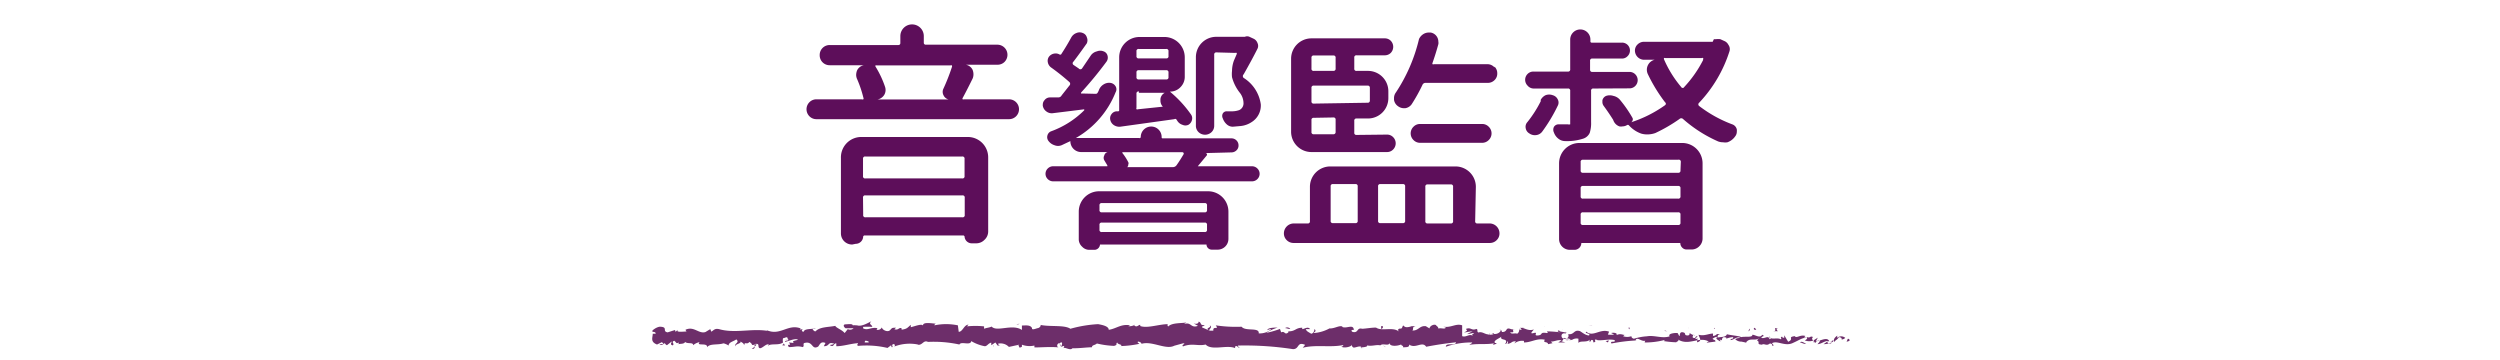 <svg xmlns="http://www.w3.org/2000/svg" width="146" height="21" viewBox="0 0 146 21"><defs><style>.a{fill:#5d0e5a}.b{fill:#6d2e6a}.c{fill:none}</style></defs><title>txt_acostic_d</title><path class="a" d="M56.22 5.72a.07.07 0 0 0 0 .08.08.08 0 0 0 .07 0h2.64a.58.58 0 0 1 0 1.16H47.69a.57.57 0 0 1-.42-.17.58.58 0 0 1 0-.82.57.57 0 0 1 .42-.17h2.64a.11.11 0 0 0 .09 0 .1.1 0 0 0 0-.1 6.7 6.7 0 0 0-.36-1.07.61.61 0 0 1-.06-.24.74.74 0 0 1 .05-.27.54.54 0 0 1 .41-.31h-2a.58.58 0 0 1-.59-.59.58.58 0 0 1 .59-.59h4a.11.11 0 0 0 .12-.12v-.4a.68.68 0 1 1 1.37 0v.38a.11.11 0 0 0 .12.12h4.18a.59.59 0 0 1 .42 1 .57.57 0 0 1-.42.17H56.4a.54.54 0 0 1 .4.3.71.71 0 0 1 .05.26.61.61 0 0 1-.05.25q-.38.77-.58 1.13zm-6.45 8.56a.65.65 0 0 1-.66-.66V9.23A1.19 1.19 0 0 1 50.3 8h6.22a1.19 1.19 0 0 1 1.19 1.19v4.33a.66.66 0 0 1-.21.48.67.67 0 0 1-.49.21h-.27a.42.42 0 0 1-.41-.41l-.05-.05h-5.82l-.05.05a.44.44 0 0 1-.44.44zm6.56-5a.12.12 0 0 0-.14-.14h-5.65a.12.12 0 0 0-.14.14v1a.12.12 0 0 0 .14.14h5.65a.12.12 0 0 0 .14-.14zm-5.92 3.27a.12.12 0 0 0 .14.14h5.65a.12.12 0 0 0 .14-.14v-1a.12.12 0 0 0-.14-.14h-5.66a.12.12 0 0 0-.14.14zm5.18-8.63a.12.12 0 0 0 0-.1.09.09 0 0 0-.08 0h-4.32a.07.07 0 0 0-.06 0 .08.08 0 0 0 0 .07 5.63 5.63 0 0 1 .56 1.19.56.56 0 0 1-.05.46.59.59 0 0 1-.4.27h4.16a.45.45 0 0 1-.3-.25.42.42 0 0 1 0-.39 11.71 11.71 0 0 0 .49-1.25zm14.82 5.02a.09.09 0 0 1 .07.05.09.09 0 0 1 0 .08l-.53.64h3.16a.44.44 0 0 1 .32.13.43.43 0 0 1 0 .62.44.44 0 0 1-.32.13h-11.6a.44.44 0 0 1-.32-.13.43.43 0 0 1 0-.62.44.44 0 0 1 .32-.13h3.16v-.05l-.18-.3a.29.29 0 0 1 0-.28.27.27 0 0 1 .2-.2h-1.54a.63.63 0 0 1-.64-.64l-.51.24a.55.55 0 0 1-.42 0 .69.69 0 0 1-.35-.25.36.36 0 0 1-.06-.32.35.35 0 0 1 .21-.24 5.3 5.3 0 0 0 1.94-1.23v-.05a.06.06 0 0 0-.05 0l-1.78.22a.51.51 0 0 1-.38-.1.51.51 0 0 1-.21-.33.27.27 0 0 1 0-.08.37.37 0 0 1 .1-.25.39.39 0 0 1 .3-.16h.49a.22.22 0 0 0 .21-.12l.45-.57a.14.14 0 0 0 0-.21 13 13 0 0 0-1.08-.86.48.48 0 0 1-.18-.31.4.4 0 0 1 .08-.32.48.48 0 0 1 .29-.17.45.45 0 0 1 .33.06h.07q.34-.52.6-1a.57.57 0 0 1 .3-.26.47.47 0 0 1 .38 0 .37.37 0 0 1 .23.25.43.43 0 0 1 0 .35q-.45.64-.78 1.07a.12.12 0 0 0 0 .19L63 4a.12.12 0 0 0 .19 0l.52-.77a.6.6 0 0 1 .35-.23.51.51 0 0 1 .39 0 .35.35 0 0 1 .23.25.41.41 0 0 1-.06.35 22.2 22.2 0 0 1-1.48 1.8.07.07 0 0 0 0 .06.05.05 0 0 0 .05 0l.81.02a.13.13 0 0 0 .11-.08.76.76 0 0 0 .07-.15.66.66 0 0 1 .27-.32.6.6 0 0 1 .4-.09.42.42 0 0 1 .3.2.34.34 0 0 1 0 .35 5.34 5.34 0 0 1-2.32 2.67h3.69a.07.07 0 0 0 .1-.06.61.61 0 0 1 1.22 0c0 .05 0 .08.07.08h4a.41.41 0 0 1 .3.12.4.4 0 0 1 .12.29.38.38 0 0 1-.12.29.42.42 0 0 1-.3.12zm-6.79 5.65a.56.56 0 0 1-.42-.18.59.59 0 0 1-.2-.41v-1.64a1.19 1.19 0 0 1 1.19-1.19h6.36a1.19 1.19 0 0 1 1.19 1.19v1.59a.63.63 0 0 1-.63.63h-.33a.31.31 0 0 1-.23-.09.29.29 0 0 1-.09-.21h-6.22a.33.33 0 0 1-.31.31zM70.49 12a.12.12 0 0 0-.14-.14h-6a.12.12 0 0 0-.14.14v.26a.12.12 0 0 0 .14.14h6a.12.12 0 0 0 .14-.14zm-6.28 1.41a.12.12 0 0 0 .14.14h6a.12.12 0 0 0 .14-.14v-.27a.12.12 0 0 0-.14-.14h-6a.12.12 0 0 0-.14.14zM64.84 7a.4.4 0 0 1 .07-.33.39.39 0 0 1 .3-.17h.08a.06.06 0 0 0 .07-.07V3.35a1.19 1.19 0 0 1 1.19-1.19H68a1.19 1.19 0 0 1 1.19 1.19v1.12a.85.85 0 0 1-.25.62.83.83 0 0 1-.62.26 6.7 6.7 0 0 1 1.23 1.33.38.38 0 0 1 .06.33.44.44 0 0 1-.21.28.41.41 0 0 1-.34 0 .54.54 0 0 1-.29-.21l-.08-.12a.1.1 0 0 0-.11 0l-3.16.44a.58.58 0 0 1-.38-.1.49.49 0 0 1-.2-.3zm.9 2.76h2.75a.26.26 0 0 0 .22-.11c.15-.21.28-.42.41-.64a.08.08 0 0 0-.07-.12h-3.5a.06.06 0 0 0 0 .05 3.13 3.13 0 0 1 .34.53.15.15 0 0 1 0 .14.18.18 0 0 1-.14.19zM68.24 3a.12.12 0 0 0-.14-.14h-1.59a.12.12 0 0 0-.14.14v.27a.12.12 0 0 0 .14.14h1.59a.12.12 0 0 0 .14-.14zm-1.73 1.1a.12.12 0 0 0-.14.14v.26a.12.12 0 0 0 .14.14h1.59a.12.12 0 0 0 .14-.14v-.26a.12.12 0 0 0-.14-.14zm0 1.24a.12.12 0 0 0-.14.14v.81a.11.11 0 0 0 0 .09.14.14 0 0 0 .1 0l1.44-.15a.51.51 0 0 1-.14-.36v-.09a.47.47 0 0 1 .25-.36h.07-1.58zm4.54-2.28a.12.12 0 0 0-.14.14v4.14a.51.51 0 0 1-.16.38.55.55 0 0 1-.75 0 .51.51 0 0 1-.16-.38v-4A1.19 1.19 0 0 1 71 2.15h1.7a.32.32 0 0 1 .27 0l.26.12a.45.45 0 0 1 .21.25.38.38 0 0 1 0 .32q-.31.62-.81 1.5a.14.14 0 0 0 0 .21 2.17 2.17 0 0 1 1 1.54 1.14 1.14 0 0 1-.55 1.05 1.41 1.41 0 0 1-.63.22L72 7.4a.52.52 0 0 1-.36-.14.82.82 0 0 1-.23-.35.31.31 0 0 1 0-.28.26.26 0 0 1 .23-.13H72a1.27 1.27 0 0 0 .37-.07.43.43 0 0 0 .25-.43 1 1 0 0 0-.22-.59 2.48 2.48 0 0 1-.45-.9 1.63 1.63 0 0 1 0-.37 1.82 1.82 0 0 1 .11-.6l.16-.37a.09.09 0 0 0 0-.08.09.09 0 0 0-.08 0zm15.1 9.85a.12.12 0 0 0 .14.14H87a.58.58 0 0 1 .57.58.54.54 0 0 1-.17.4.56.56 0 0 1-.4.16H75.55a.56.56 0 0 1-.4-.16.54.54 0 0 1-.17-.4.58.58 0 0 1 .57-.58h.81a.12.12 0 0 0 .14-.14v-2a1.19 1.19 0 0 1 1.19-1.19H85a1.19 1.19 0 0 1 1.19 1.19zM81 7.86a.49.49 0 0 1 .36.15.51.51 0 0 1 0 .72.49.49 0 0 1-.36.15h-4.41A1.19 1.19 0 0 1 75.4 7.7V3.43a1.19 1.19 0 0 1 1.19-1.19h4.27a.49.49 0 0 1 .36.14.51.51 0 0 1 0 .71.49.49 0 0 1-.36.14h-1.63a.12.12 0 0 0-.14.14V4a.12.12 0 0 0 .14.14h.66a1.19 1.19 0 0 1 1.19 1.19v.4a1.19 1.19 0 0 1-1.19 1.19h-.66a.12.12 0 0 0-.14.14v.68a.12.12 0 0 0 .14.14zm-3-4.48a.12.12 0 0 0-.14-.14h-1.13a.12.12 0 0 0-.14.14V4a.12.12 0 0 0 .14.14h1.16A.12.12 0 0 0 78 4zM79.86 6a.12.12 0 0 0 .14-.11v-.76a.12.12 0 0 0-.14-.13h-3.13a.12.12 0 0 0-.14.14v.77a.12.12 0 0 0 .14.14zm-3.13.88a.12.12 0 0 0-.14.14v.68a.12.12 0 0 0 .14.14h1.16a.12.12 0 0 0 .11-.11V7a.12.12 0 0 0-.14-.14zm1.12 3.87a.12.12 0 0 0-.14.14v2a.12.12 0 0 0 .14.14h1.3a.12.12 0 0 0 .14-.14v-2a.12.12 0 0 0-.14-.14zm4.21.14a.12.12 0 0 0-.14-.14h-1.3a.12.12 0 0 0-.14.14v2a.12.12 0 0 0 .14.14h1.3a.12.12 0 0 0 .14-.14zm5.22-7a.54.54 0 0 1 .16.4.52.52 0 0 1-.16.39.55.55 0 0 1-.4.16h-3.62a.19.19 0 0 0-.19.12 9.93 9.93 0 0 1-.63 1.13.56.56 0 0 1-.38.23H82a.58.58 0 0 1-.36-.12.55.55 0 0 1-.23-.37v-.1a.55.55 0 0 1 .11-.33 9.66 9.66 0 0 0 1.35-3.12.68.68 0 0 1 .24-.28.6.6 0 0 1 .33-.1h.11a.54.54 0 0 1 .37.25.55.55 0 0 1 .08.29.36.36 0 0 1 0 .14q-.15.55-.34 1.09a.09.09 0 0 0 0 .08.09.09 0 0 0 .08 0h3.16a.54.54 0 0 1 .38.19zm-.34 3.51a.54.54 0 0 1 0 .78.53.53 0 0 1-.38.16h-3.63a.53.53 0 0 1-.38-.16.54.54 0 0 1 0-.78.53.53 0 0 1 .38-.16h3.62a.53.53 0 0 1 .39.16zm-2.08 3.51a.12.12 0 0 0-.14-.14h-1.34a.12.12 0 0 0-.14.14v2a.12.12 0 0 0 .14.14h1.34a.12.12 0 0 0 .14-.14zm8.2-5.74a.12.12 0 0 0-.14.14v1.81a1.86 1.86 0 0 1-.08.64.63.63 0 0 1-.36.33 3.06 3.06 0 0 1-1.07.15.63.63 0 0 1-.4-.14.78.78 0 0 1-.26-.36.37.37 0 0 1 0-.33.32.32 0 0 1 .28-.15h.53a.25.25 0 0 0 .14 0V5.31a.12.12 0 0 0-.14-.14h-2a.47.47 0 0 1-.35-.17.48.48 0 0 1 0-.68.47.47 0 0 1 .35-.14h2a.12.12 0 0 0 .14-.14V2.31a.59.59 0 1 1 1.18 0v.1a.07.07 0 0 0 .08.08h1.76a.46.46 0 0 1 .33.79.44.44 0 0 1-.33.14H93a.12.12 0 0 0-.14.14v.51a.12.12 0 0 0 .14.13h2.15a.47.47 0 0 1 .35.14.48.48 0 0 1 0 .68.47.47 0 0 1-.35.14zm-3.1.7a.63.63 0 0 1 .3-.31.6.6 0 0 1 .42 0 .45.45 0 0 1 .29.24.39.39 0 0 1 0 .38 9.41 9.41 0 0 1-.9 1.5.51.51 0 0 1-.36.21.56.56 0 0 1-.4-.1.43.43 0 0 1-.21-.31.4.4 0 0 1 .1-.35 6.82 6.82 0 0 0 .8-1.26zm1.72 8.72a.63.63 0 0 1-.63-.63V9.54a1.19 1.19 0 0 1 1.19-1.19h6a1.19 1.19 0 0 1 1.19 1.19v4.38a.63.63 0 0 1-.19.46.62.62 0 0 1-.45.19h-.29a.35.35 0 0 1-.26-.11.37.37 0 0 1-.11-.27h-5.78a.4.4 0 0 1-.4.4zm6.48-5.13a.12.12 0 0 0-.16-.13h-5.55a.12.12 0 0 0-.14.14v.48a.12.12 0 0 0 .14.14H98a.12.12 0 0 0 .14-.14zm-5.85 2a.12.12 0 0 0 .14.14H98a.12.12 0 0 0 .14-.14V11a.12.12 0 0 0-.14-.14h-5.55a.12.12 0 0 0-.14.14zm0 1.54a.12.12 0 0 0 .14.14H98a.12.12 0 0 0 .14-.14v-.51a.12.12 0 0 0-.14-.09h-5.55a.12.12 0 0 0-.14.14zm7.78-10.71h.12a.82.82 0 0 1 .26 0l.22.1a.47.47 0 0 1 .25.23.42.42 0 0 1 .06.38 7.81 7.81 0 0 1-1.77 3 .12.12 0 0 0 0 .19 7.45 7.45 0 0 0 1.93 1.07.41.41 0 0 1 .27.3.73.73 0 0 1 0 .14.44.44 0 0 1-.1.27.92.92 0 0 1-.45.34.77.77 0 0 1-.25 0 .83.83 0 0 1-.29-.05 7.87 7.87 0 0 1-2.05-1.31.15.15 0 0 0-.21 0 9.06 9.06 0 0 1-1.41.82 1.39 1.39 0 0 1-.46.08 1.22 1.22 0 0 1-.37-.05 1.77 1.77 0 0 1-.72-.49.09.09 0 0 0-.11 0 .5.5 0 0 1-.25.07.48.48 0 0 1-.19 0 .59.59 0 0 1-.36-.38q-.25-.4-.55-.81a.38.38 0 0 1-.08-.23v-.1a.37.37 0 0 1 .22-.26.66.66 0 0 1 .42 0 .69.69 0 0 1 .37.21 7.14 7.14 0 0 1 .75 1.08.17.17 0 0 1 0 .15.16.16 0 0 1-.11.11 7.27 7.27 0 0 0 2-1c.07-.05.08-.12 0-.19a9.22 9.22 0 0 1-1-1.64.6.6 0 0 1 .4-.83h-.62a.54.54 0 0 1-.53-.53.49.49 0 0 1 .16-.37.53.53 0 0 1 .38-.15h4zm-.63 1.18a.07.07 0 0 0 0-.08.09.09 0 0 0-.08 0h-2.13a.08.08 0 0 0-.07 0 .09.09 0 0 0 0 .08 6.47 6.47 0 0 0 1 1.61.1.1 0 0 0 .18 0 6.86 6.86 0 0 0 1.1-1.57z"/><path class="b" d="M108 19.91a.08.08 0 0 0-.09-.12l-.07.17zm-.7-.31c-.12.08-.26.22-.18.37.12-.16.15-.09.27-.28.1 0 .18.05.16.11s.16 0 .21-.07a.36.36 0 0 0-.47 0s0-.1.01-.13zm-9.92-.25h.06zm-6.15-.1h.07s-.08-.01-.07 0zm-1.05-.18h.06s-.05-.01-.06 0zm7.2.28l-.16-.05c-.02.05.08.03.16.05zm8.55.65h.09-.08zm-5.84-.79h.05v-.07zm2.08-.02s-.06.13-.08.2a.15.15 0 0 1 .1-.1.27.27 0 0 0-.02-.1zm3.29.24h.06zm-6.86-.25a.13.13 0 0 0 0-.05.09.09 0 0 0 0 .05zm-58.17 1.06s-.02 0 0 0zm-2.43-.7a.62.62 0 0 0 0-.08zm50.26-.65c.06-.01.03-.01 0 0zM70.63 19c.2.13-.33.16 0 .3-.06-.06.24-.22 0-.3zm35.25 1zm-35.28-.7zm13.23-.3a.17.17 0 0 0 0 .06s.04-.06 0-.06zm3.3.18h-.08zm-5.01 0H82a.09.09 0 0 1 .12 0zm-1.78 0h.06zm-34.49.99a.41.41 0 0 1-.08-.13c.02.1-.24.14.08.13zm60.08-.25a.08.08 0 0 1-.05.06h.06a.05.05 0 0 0-.01-.06zM82 20.28h-.28zm-23.37-.13h-.07a.08.08 0 0 0 .07 0zm22.3.13a.41.41 0 0 0-.16-.1zM45.76 20z"/><path class="b" d="M43.9 20.38c.27 0 .13-.18.18-.29.32-.05.15.14.26.23s.36-.22.51-.21 0 0 0 .08c.21-.15.63 0 .88-.19a.5.5 0 0 1 0-.25c.12 0 .22-.12.27 0s-.08 0-.12.08l.13-.05c.11.17-.17.06-.17.19.25-.06.54-.2.72-.15s-.44.06-.19.21l-.3-.03c.22.27-.18 0 0 .27.39 0 .43-.09.82 0 .09-.09 0-.14.06-.23.55-.17.43.43.83.2.1-.11.14-.33.43-.21l-.1.19c.37 0 .21-.28.6-.15-.07.08-.29.06-.24.09.25.15.18-.11.37-.11v.17c.4 0 .83-.15 1.27-.18 0 .05-.1.1 0 .16a5.34 5.34 0 0 1 1.72.12l.2-.15s.09.07 0 .09c.21.06 0-.09.11-.15s.16.08.08.13a2.51 2.51 0 0 1 1.44-.11h-.08c.3.06.34-.3.62-.16h-.05a7 7 0 0 1 1.88.15c.1-.21.65.09.69-.2a2.43 2.43 0 0 0 .79.3c.14 0 .21-.18.38-.21v.15l.24-.16.13.18h.16c-.06 0-.14-.07-.13-.11a.68.68 0 0 1 .63.19l.6-.13c0 .06-.11.08-.19.12.32-.16.06.16.35 0v-.12a1.29 1.29 0 0 0 .73.05v.11c.45 0 .94-.05 1.45 0-.18 0-.14-.23 0-.25l.06.16c.1-.1-.15-.06 0-.18s.13.19 0 .24l.23-.06s0 .07-.05.14c.09-.1.39.16.53 0 .5 0 .73-.05 1.14-.06 0-.14.17-.11.29-.22a5.22 5.22 0 0 0 1 .14c.25-.07.07-.12.19-.2 0 .13.38.12.19.21a5.93 5.93 0 0 0 1.1-.13c-.06-.05-.13-.08-.09-.12s.23.05.21.12c.62-.19 1.42.37 1.92.11l.51-.14c.23 0-.14.1 0 .18.55-.21.87 0 1.32-.11.35.38 1.24 0 1.72.21v-.09c.12-.09.15.05.24.07s-.13-.08-.06-.13a18.52 18.52 0 0 1 3.2.21c.39 0 .22-.46.71-.25l-.14.17c.78-.2 1.6 0 2.37-.16 0 0 0 .09-.12.09.16.12.6 0 .6-.09s0 .09.1.14.41-.15.49 0 0 0-.08 0 .49 0 .39-.12c.29.07.55-.06.78 0 .15-.15.49.07.54-.14 0 .23.5.18.69.08-.06.07.16.07.09.17.21 0 .4 0 .36-.16.38.27.77-.22 1 .13.62-.12 1.19-.2 1.74-.26 0 .23-.61 0-.59.26a4.37 4.37 0 0 1 1.49-.25c.14 0-.08.1-.12.14.53-.09 1 0 1.49-.1 0 0-.05 0-.1.06s.21 0 .2-.07h-.09c-.15-.15.37-.31.38-.39-.16.29.46.07.21.45.06 0 .14-.07.12-.14s.12.06 0 .14c.33-.06.21-.16.51-.16 0 0-.06.07-.09.13a.72.72 0 0 1 .56-.15V20c.43 0 .74-.26 1.22-.16-.14.22.16.07.19.26l.26-.06-.1-.09c.22 0 .42-.13.62-.07L91 20h.42l-.24-.07c.23-.1 0-.24.27-.18-.06 0 .22 0 .34.11a.48.48 0 0 1 .39-.08v.25c.11-.16.53 0 .67-.21a.16.16 0 0 0 0 .16l.09-.13c.1 0 .12.06.1.14.31 0-.1-.24.27-.13h-.08c.37.05.72-.08 1.06 0 .1.19-.3 0-.18.2a10.06 10.06 0 0 1 1.5-.18h-.09c.07-.27.36.13.6 0-.06 0-.08.15-.06.12a4.4 4.4 0 0 0 1.17-.15l-.06.07a5.56 5.56 0 0 0 .72.07c.06-.07.18-.06.11-.16.64.39 1.23-.21 1.8.12-.07 0-.16.06-.11.06l.49-.06c0-.12-.06-.07-.17-.16a.47.47 0 0 1 .32-.12c-.22.08 0 .19.1.25s0-.07 0-.11c.25.21 0-.23.39-.09v.06a1.09 1.09 0 0 1 .39-.09c.06.13-.14.06-.15.17.2 0 .39-.25.57-.12-.08 0-.2 0-.29.07a.48.48 0 0 0 .36.14l.33.07h-.08c.25-.35.5-.06.83-.29-.32.22-.05.13-.08.28s.21.09.18.13c.16-.12.26.1.48-.08 0 0 .17 0 .13.13.2 0 0-.08 0-.15.31-.17.74.2 1.19 0s.46-.26.82-.34c.12.08-.1.18-.1.18a.76.76 0 0 0 .53 0s0 .08.06.13.1-.18.3-.11a.67.67 0 0 1-.15.2c.18 0 .35-.14.53-.18s-.11.13-.17.18c.2 0 .53-.08.59-.21h-.13c.07 0 0 .12 0 .14a.16.16 0 0 1-.26-.1h.13c-.13-.29-.52 0-.78 0l.11-.21-.27.17c-.06-.05-.1-.17 0-.2-.19-.1-.17.07-.33 0l-.18.06s0-.15.08-.12c-.33-.12-.53.16-.65 0-.45.07 0 .15-.38.33l-.23-.38v.15s-.14 0-.12-.08c-.17.1 0 .07-.07.17-.23-.14-.62.07-.67-.18-.08.12.22.09 0 .17-.07-.26-.28 0-.48-.08.06-.14.26-.06.05-.18-.12.23-.4 0-.57 0 0 .18-.38.08-.67.14 0-.06-.55-.1-.82-.17-.05.18-.33.15-.54.19 0-.11 0-.15.15-.2h-.19a.32.32 0 0 1-.23.11v-.14c-.25 0-.51.16-.84.07 0 .13.26.36-.09.44 0-.07 0-.19.06-.22s-.11.06-.17 0l.14-.12c-.15-.05-.08.1-.2.09s-.09-.07-.07-.15.1 0 .15 0a.59.59 0 0 1-.35-.15.11.11 0 0 1-.1.15c-.25 0-.09-.12-.24-.17s-.22 0-.23.15-.09-.07-.12-.11-.62 0-.47.18c-.43.15-.9-.08-1.33 0a3.13 3.13 0 0 0-.75.14c-.08 0-.18-.09-.15-.15a.7.7 0 0 1-.5 0c.2-.09-.07-.08.2-.06-.25 0-.31-.12-.58 0 .09-.13-.19-.16-.31-.12l.18.09a1.6 1.6 0 0 1-.37 0l.07-.17c-.52-.2-.94.34-1.33 0-.14.12.28.08.16.22-.24 0-.49-.26-.56-.26-.33-.09-.31.24-.65.18 0 .06.08.22-.17.27s-.29-.25-.14-.3.08 0 .08 0 .18 0 .08-.11v.06c-.12-.06-.45-.05-.37-.15-.18.06-.08.1.06.13a7.36 7.36 0 0 0-.79-.06s.1.1 0 .1c-.46-.07-.2.11-.52.14s.06-.22-.25-.14 0-.16 0-.21c-.29.11-.54-.08-.7-.1h.15a.73.73 0 0 1-.24 0l.09.12c-.09 0-.16 0-.16-.07s.07.2-.11.3c-.12-.06-.36.06-.4-.09.37.05 0-.16.27-.18a.43.43 0 0 1-.23 0c-.36-.14-.16.18-.53.17 0-.09-.09-.17-.15-.15.15 0 .07.15-.07.22s-.26.05-.38 0h.14c0 .09-.17.08-.33.1 0-.07.15 0 .09-.08-.18.16-.42-.16-.67-.06-.12-.06 0-.17-.12-.21-.29.12-.31-.12-.61 0 .09.12.1.09-.11.21l.5-.08-.32.17c.15 0 .32-.08.41-.05-.15.1-.14.07-.06.17-.2-.18-.41.1-.64 0V19c-.36-.13-.63.15-1.1.08l.15.05c-.06.12-.29 0-.44.06 0-.1-.08-.13-.14-.2s-.34 0-.38.19l-.21-.13c-.37-.05-.43.28-.79.25.11-.11-.06-.18.19-.25h-.23s-.33.13-.44 0-.07.15-.2.14-.21.07-.09.18c-.37-.31-1 0-1.35-.24-.26 0-.58.06-.81.07-.33-.09-.2.28-.57.18-.19-.16.2-.09.08-.15-.05-.32-.45 0-.7-.15h.06c-.19-.11-.47.12-.78.1a2.22 2.22 0 0 1-.92.27c.09-.13.14-.07.08-.2s0 .21-.23.24c-.09-.07-.28-.13-.31-.27h.25c-.13-.18-.33 0-.46 0v-.08c-.39 0-.4.22-.81.21v.06c-.23.19-.19-.11-.42 0l-.07-.2a5.32 5.32 0 0 1-.8.23 2.52 2.52 0 0 1 .67-.31c-.15 0-.51 0-.59.11s.14-.07.2 0a1.06 1.06 0 0 1-.72.23c.05-.38-.78-.1-1-.39A7.89 7.89 0 0 1 71 19c.22.3-.18 0-.14.31h-.21l-.43-.18c-.1-.09.14-.07.12-.14-.31 0-.13-.13-.34-.21 0 .11-.11.16-.29.11l.25.14c-.44.16-.38-.26-.82-.1l.14-.1c-.23.06-.84 0-1.06.24 0 0-.09-.12 0-.14-.54 0-1.21.26-1.63.11v-.07c-.1 0-.18.14-.3.07s0-.07 0-.08a.67.67 0 0 1-.4.09L66 19c-.53-.1-.81.2-1.25.26 0-.22-.41-.29-.62-.33a7.49 7.49 0 0 0-1.62.27c-.35-.24-1.2-.1-1.77-.23.09 0 0 .17-.12.19s-.37.15-.35 0c-.1-.2-.37-.15-.59-.15v.26c-.56-.38-1.47.14-1.77-.2-.13.07-.3.07-.44.13v-.14a4.87 4.87 0 0 0-1 0l.09-.1c-.26 0-.33.41-.57.42l-.05-.38a3.34 3.34 0 0 0-1.37 0 .11.11 0 0 1 .09-.1c-.21 0-.83-.14-.75.15 0-.19-.47 0-.72.06v-.14c-.21.18-.21.23-.5.28-.07 0-.06-.11 0-.08-.23-.07-.18.13-.46.06l.1-.09c-.24 0-.22 0-.35.14s-.45 0-.48-.16a.27.27 0 0 1-.3.14s0-.08.06-.09c-.39-.09-.59.16-.86 0a.1.1 0 0 0 0-.08 3.85 3.85 0 0 1 .54 0c0-.13-.25-.15-.05-.33-.2.1-.55.31-.8.25A.24.24 0 0 0 50 19a.78.78 0 0 0-.2 0c0-.11-.29-.06-.42-.06s-.15.12 0 .23h.47a.29.29 0 0 1-.34.05l-.18.23c-.17-.2-.5-.3-.55-.42-.38.08-.91.05-1.15.32-.11 0-.13-.08-.17-.12s.14 0 .17-.06c-.22.07-.65 0-.7.21-.28-.08.15-.17-.22-.14l.05-.06c-.75-.29-1.21.47-2 .09.06 0 .09 0 .1.06-.94-.17-1.94.16-2.87-.11-.26-.05-.29.06-.45.15l-.06-.15-.28.17c-.39.13-.68-.37-1.17-.13l.06.1c-.18 0-.56.06-.53-.06s-.06.11-.13.05v-.08l-.44.14c-.34-.06.05-.31-.44-.33-.18 0-.52.23-.45.28s.19 0 .19.13h-.17c0 .23-.16.47.25.63l.29-.14.09.11h-.24c.14.11.22 0 .32-.05a.21.21 0 0 0 .12.12l.28-.22c0 .09-.13.18.06.23.13-.1-.13-.2.09-.27.14.11.1.19.26.1 0 .06 0 .1-.08.12.14-.07.38 0 .45-.15.14.13.48 0 .47.19a.8.8 0 0 1 .38-.18c-.24.26.49 0 .43.3.18-.24.64-.11 1-.24 0 0-.05.06-.08 0a1 1 0 0 1 .34.14c0-.2.3-.24.45-.36.22.19-.13.23-.06.41 0-.16.38-.16.3-.29.17.12.14.06.23.22 0-.24.16 0 .29-.19.24.12.06.23.33.15s-.19.26-.19.26zm6.3-.38zm.53 0h-.23s0-.1.05-.1.1.01.18.05zm-1.12-1h.12-.15a.19.19 0 0 1 .03 0zm-.15.16h.05zm47.99.21z"/><path class="b" d="M58.04 20.22v-.04l-.05.03.05.01zm42.33-.37zm1.26.03l.18.05zm.97.12a.2.2 0 0 0 0-.06zm-15.4.12c-.13.03-.07.02 0 0zm4.58-.33l-.15.07c.08.01.15.01.15-.07zm-9.7.5zm9.34-.44a.33.33 0 0 0 .21 0 .5.5 0 0 0-.21 0zm15.37.15zm.06 0h.05-.05zm.15-.05h-.11s.11.05.11 0zm-1.49.05zm-.39 0c.09 0 .23.11.36.08-.04 0-.27-.2-.36-.08zm-1.62-.66h.33c-.06-.05-.13-.13 0-.14-.4-.13.09.16-.33.14zm-1.02-.08c.18 0 0-.08 0-.11s-.13.06 0 .11zm-7.31 0v-.13c-.17.02.01.05 0 .13zm-1.4.66l.13.08.06-.12-.19.04zm-.83-.91l.06-.02-.22.04.16-.02zm-12.28.04v.16c.13-.03.15-.21 0-.16zm-5.31.16a.22.22 0 0 0-.3-.05c.12.01.24.07.3.05zm-15.9-.26l.1-.05-.2.05h.1z"/><path class="c" d="M0 0h146v21H0z"/></svg>